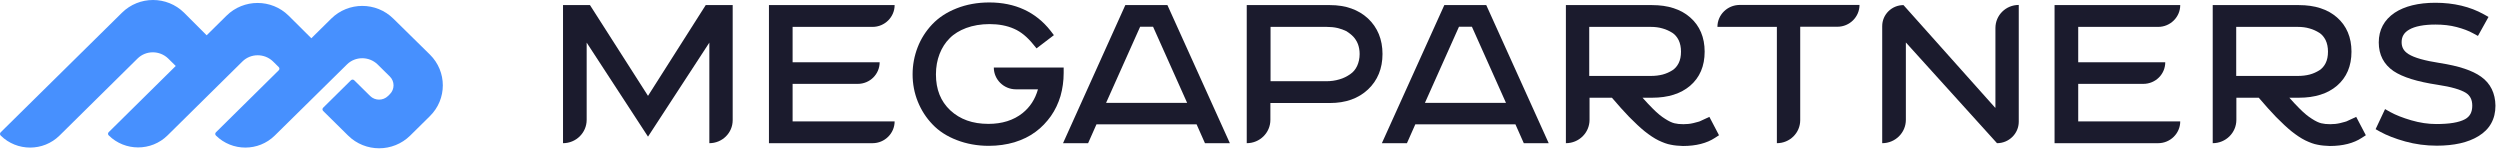 <svg width="469" height="28" viewBox="0 0 469 28" fill="none" xmlns="http://www.w3.org/2000/svg">
<path d="M80.655 10.244L73.792 3.497C70.567 0.314 65.361 0.314 62.136 3.497L58.409 7.177L54.149 2.942C50.925 -0.241 45.719 -0.241 42.494 2.942L38.767 6.622L34.537 2.387C31.312 -0.796 26.106 -0.796 22.881 2.387L0.133 24.817C-0.044 24.992 -0.044 25.255 0.133 25.43C3.18 28.438 8.12 28.438 11.167 25.43L25.81 10.974C27.378 9.426 29.951 9.426 31.549 10.974L32.969 12.376L20.397 24.788C20.219 24.963 20.219 25.226 20.397 25.401C23.444 28.409 28.384 28.409 31.431 25.401L45.482 11.529C47.05 9.981 49.623 9.981 51.221 11.529L52.286 12.58C52.463 12.755 52.463 13.018 52.286 13.193L40.512 24.817C40.335 24.992 40.335 25.255 40.512 25.43C43.559 28.438 48.499 28.438 51.546 25.43L65.095 12.084C66.662 10.536 69.236 10.536 70.834 12.084L73.141 14.361C74.058 15.267 74.058 16.756 73.141 17.662L72.786 18.012C71.869 18.917 70.36 18.917 69.443 18.012L66.455 15.062C66.278 14.887 66.012 14.887 65.834 15.062L60.628 20.202C60.45 20.378 60.45 20.64 60.628 20.816L65.302 25.43C68.526 28.613 73.733 28.613 76.957 25.43L80.655 21.779C83.879 18.596 83.879 13.427 80.655 10.244Z" fill="#4790FE"/>
<path d="M121.566 17.983L110.68 0.956H105.622V26.861C108.077 26.861 110.059 24.904 110.059 22.48V7.995L121.566 25.634L133.073 7.995V26.861C135.499 26.861 137.452 24.933 137.452 22.539V0.956H132.393L121.566 17.983Z" fill="#1B1B2D"/>
<path d="M144.255 26.861H163.691C165.968 26.861 167.832 25.021 167.832 22.772H148.693V15.734H160.91C163.188 15.734 165.022 13.923 165.022 11.675H148.693V5.045H163.691C165.968 5.045 167.832 3.205 167.832 0.956H144.255V26.861Z" fill="#1B1B2D"/>
<path d="M199.484 12.668H186.439C186.439 14.917 188.303 16.756 190.58 16.756H194.722C194.189 18.626 193.243 20.086 191.823 21.225C190.137 22.568 187.977 23.24 185.433 23.24C182.445 23.24 180.108 22.393 178.274 20.699C176.47 19.005 175.582 16.786 175.582 13.953C175.582 12.551 175.819 11.266 176.263 10.127C176.707 8.988 177.328 7.995 178.156 7.177C178.955 6.36 180.02 5.717 181.262 5.25C182.534 4.783 184.013 4.52 185.64 4.52C187.356 4.52 188.924 4.812 190.225 5.396C191.527 5.951 192.71 6.944 193.805 8.287L194.456 9.076L197.71 6.593L197.088 5.775C194.308 2.242 190.432 0.46 185.581 0.46C183.362 0.46 181.292 0.84 179.458 1.57C177.594 2.3 176.056 3.322 174.872 4.578C173.689 5.834 172.772 7.265 172.151 8.871C171.53 10.477 171.204 12.171 171.204 13.953C171.204 15.734 171.53 17.457 172.181 19.064C172.831 20.67 173.748 22.101 174.932 23.328C176.115 24.583 177.653 25.576 179.487 26.277C181.292 26.978 183.303 27.358 185.492 27.358C187.208 27.358 188.835 27.124 190.314 26.686C191.823 26.219 193.154 25.576 194.278 24.729C195.402 23.912 196.349 22.89 197.148 21.78C197.946 20.641 198.538 19.385 198.952 18.012C199.337 16.64 199.544 15.209 199.544 13.69V12.668H199.484Z" fill="#1B1B2D"/>
<path d="M211.11 0.956L199.425 26.861H204.129L205.697 23.327H224.481L226.049 26.861H230.723L219.008 0.956H211.11ZM207.501 19.297L213.891 5.016H216.316L222.706 19.297H207.501Z" fill="#1B1B2D"/>
<path d="M256.636 3.468C254.832 1.803 252.436 0.956 249.507 0.956H233.888V26.861C236.343 26.861 238.325 24.904 238.325 22.48V19.326H249.507C252.436 19.326 254.832 18.479 256.636 16.785C258.441 15.091 259.358 12.843 259.358 10.127C259.358 7.411 258.441 5.162 256.636 3.468ZM253.885 6.885C254.24 7.265 254.536 7.732 254.743 8.258C254.95 8.812 255.068 9.426 255.068 10.127C255.068 10.974 254.891 11.733 254.595 12.375C254.299 13.018 253.856 13.544 253.294 13.923C252.702 14.332 252.022 14.683 251.282 14.887C250.513 15.121 249.685 15.238 248.797 15.238H238.355V5.045H248.886C249.596 5.045 250.247 5.103 250.897 5.249C251.519 5.395 252.081 5.6 252.613 5.863C253.057 6.155 253.501 6.476 253.885 6.885Z" fill="#1B1B2D"/>
<path d="M270.954 0.956L259.24 26.861H263.943L265.511 23.327H284.295L285.863 26.861H290.537L278.823 0.956H270.954ZM267.316 19.297L273.705 5.016H276.131L282.521 19.297H267.316Z" fill="#1B1B2D"/>
<path d="M319.734 22.363C319.349 22.539 319.054 22.685 318.847 22.772C318.758 22.802 318.492 22.889 317.663 23.094C317.072 23.24 316.421 23.298 315.8 23.298C315.149 23.298 314.587 23.24 314.113 23.123C313.64 23.006 313.078 22.743 312.398 22.305C311.717 21.896 310.889 21.224 310.002 20.319C309.44 19.764 308.818 19.093 308.138 18.333H309.942C312.93 18.333 315.326 17.574 317.072 16.084C318.876 14.537 319.793 12.405 319.793 9.689C319.793 7.002 318.876 4.841 317.072 3.263C315.297 1.716 312.901 0.956 309.942 0.956H293.761V26.861C296.217 26.861 298.198 24.904 298.198 22.48V18.333H302.399C303.582 19.735 304.677 20.932 305.653 21.955C306.748 23.064 307.724 23.97 308.552 24.641C309.44 25.342 310.297 25.926 311.126 26.335C311.984 26.744 312.753 27.036 313.463 27.153C314.143 27.299 314.883 27.358 315.711 27.387H315.74C318.196 27.387 320.207 26.861 321.716 25.868L322.485 25.372L320.681 21.925L319.734 22.363ZM298.139 5.045H309.706C310.475 5.045 311.214 5.133 311.895 5.337C312.546 5.512 313.167 5.804 313.729 6.155C314.232 6.476 314.616 6.943 314.912 7.527C315.208 8.141 315.356 8.871 315.356 9.689C315.356 10.536 315.208 11.266 314.912 11.85C314.616 12.434 314.232 12.872 313.729 13.193C313.167 13.544 312.575 13.806 311.924 13.982C311.244 14.157 310.504 14.245 309.706 14.245H298.139V5.045Z" fill="#1B1B2D"/>
<path d="M322.189 5.045H333.342V26.861C335.767 26.861 337.72 24.934 337.72 22.539V5.016H344.701C346.979 5.016 348.843 3.176 348.843 0.927H326.331C324.053 0.956 322.189 2.767 322.189 5.045Z" fill="#1B1B2D"/>
<path d="M374.283 20.202L357.096 0.956C354.877 0.956 353.102 2.738 353.102 4.899V26.861C355.558 26.861 357.54 24.904 357.54 22.48V7.966L374.638 26.861C376.886 26.861 378.72 25.05 378.72 22.831V0.927C376.294 0.927 374.342 2.855 374.342 5.25V20.202H374.283Z" fill="#1B1B2D"/>
<path d="M385.435 26.861H404.87C407.148 26.861 409.012 25.021 409.012 22.772H389.873V15.734H402.09C404.368 15.734 406.202 13.923 406.202 11.675H389.873V5.045H404.87C407.148 5.045 409.012 3.205 409.012 0.956H385.435V26.861Z" fill="#1B1B2D"/>
<path d="M441.078 22.363C440.694 22.539 440.398 22.685 440.191 22.772C440.102 22.802 439.836 22.889 439.008 23.094C438.416 23.24 437.765 23.298 437.144 23.298C436.493 23.298 435.931 23.24 435.458 23.123C434.985 23.006 434.423 22.743 433.742 22.305C433.062 21.896 432.234 21.224 431.346 20.319C430.784 19.764 430.163 19.093 429.482 18.333H431.287C434.275 18.333 436.671 17.574 438.416 16.084C440.221 14.537 441.138 12.405 441.138 9.689C441.138 7.002 440.221 4.841 438.416 3.263C436.641 1.716 434.245 0.956 431.287 0.956H415.106V26.861C417.561 26.861 419.543 24.904 419.543 22.48V18.333H423.744C424.927 19.735 426.021 20.932 426.998 21.955C428.092 23.064 429.068 23.97 429.897 24.641C430.784 25.342 431.642 25.926 432.47 26.335C433.328 26.744 434.097 27.036 434.807 27.153C435.488 27.299 436.227 27.358 437.055 27.387H437.085C439.54 27.387 441.552 26.861 443.06 25.868L443.83 25.372L442.025 21.925L441.078 22.363ZM419.513 5.045H431.08C431.849 5.045 432.589 5.133 433.269 5.337C433.92 5.512 434.541 5.804 435.103 6.155C435.606 6.476 435.99 6.943 436.286 7.527C436.582 8.141 436.73 8.871 436.73 9.689C436.73 10.536 436.582 11.266 436.286 11.85C435.99 12.434 435.606 12.872 435.103 13.193C434.541 13.544 433.949 13.806 433.298 13.982C432.618 14.157 431.879 14.245 431.08 14.245H419.513V5.045Z" fill="#1B1B2D"/>
<path d="M465.454 14.391C463.827 13.223 461.283 12.376 457.703 11.821C454.863 11.383 452.911 10.828 451.846 10.156C450.959 9.601 450.545 8.9 450.545 7.907C450.545 6.885 450.988 6.126 451.935 5.571C453.029 4.928 454.716 4.607 456.905 4.607C458.325 4.607 459.656 4.753 460.869 5.075C462.081 5.396 463.117 5.775 463.945 6.243L464.862 6.739L466.844 3.176L465.957 2.68C463.383 1.249 460.336 0.519 456.875 0.519C453.68 0.519 451.107 1.161 449.243 2.388C447.261 3.731 446.255 5.6 446.255 7.966C446.255 10.273 447.202 12.084 449.036 13.339C450.752 14.479 453.444 15.325 457.319 15.909C459.863 16.289 461.638 16.815 462.614 17.428C463.413 17.954 463.797 18.713 463.797 19.823C463.797 21.049 463.353 21.867 462.436 22.364C461.312 22.977 459.508 23.269 457.053 23.269C455.514 23.269 453.946 23.035 452.349 22.568C450.752 22.101 449.42 21.575 448.415 21.02L447.438 20.465L445.664 24.233L446.492 24.7C447.764 25.401 449.332 26.014 451.225 26.54C453.118 27.066 455.1 27.329 457.141 27.329C460.366 27.329 462.998 26.744 464.951 25.547C467.081 24.262 468.146 22.335 468.146 19.823C468.116 17.516 467.229 15.647 465.454 14.391Z" fill="#1B1B2D"/>
</svg>
